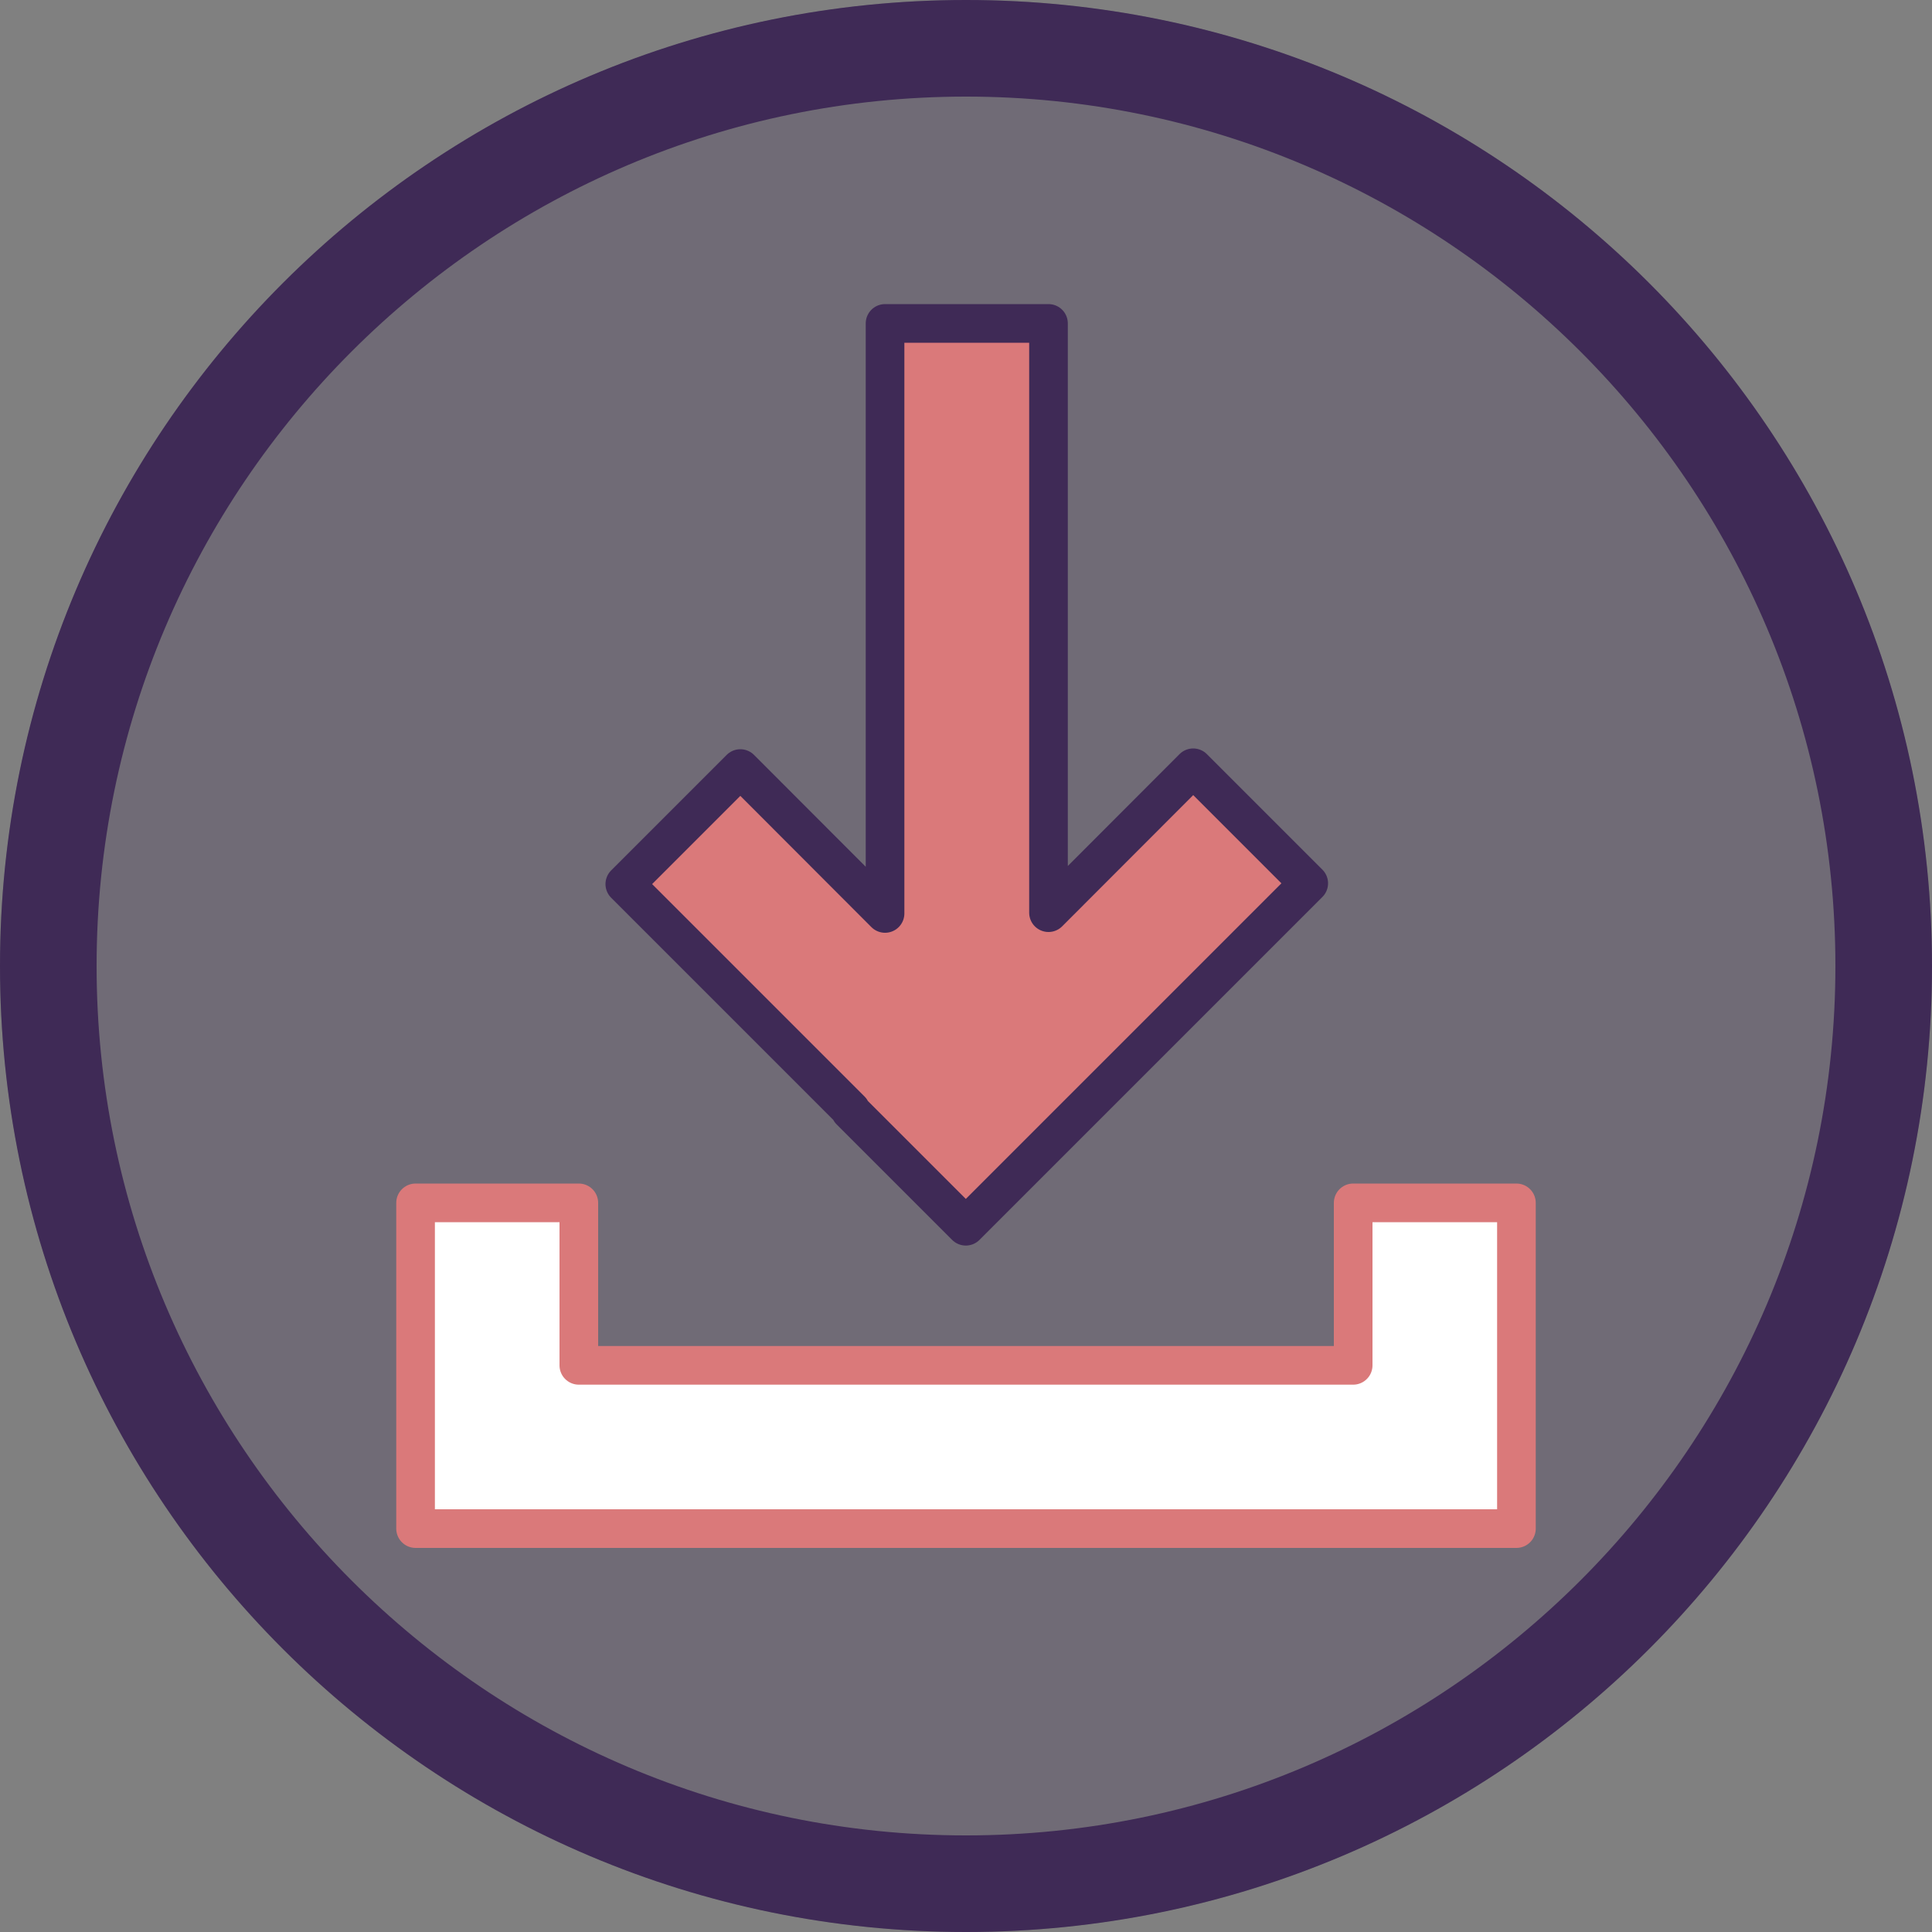 <?xml version="1.0" encoding="UTF-8"?><svg id="Layer_1" xmlns="http://www.w3.org/2000/svg" viewBox="0 0 100 100"><rect x="0" y="0" width="100" height="100" fill="#808080" stroke="none"/><defs><style>.cls-1{fill:#da797a;stroke:#3f2a56;}.cls-1,.cls-2{stroke-linecap:round;stroke-linejoin:round;stroke-width:2px;}.cls-2{fill:#fff;stroke:#da797a;}.cls-3{fill:#3f2a56;}.cls-4{opacity:.25;}</style></defs><g class="cls-4"><circle class="cls-3" cx="50" cy="50" r="50"/></g><path class="cls-3" d="m50,5c24.81,0,45,20.19,45,45s-20.19,45-45,45S5,74.81,5,50,25.19,5,50,5m0-5C22.39,0,0,22.39,0,50s22.39,50,50,50,50-22.39,50-50S77.61,0,50,0h0Z"/><polygon class="cls-2" points="70.04 62.26 70.04 70.67 29.96 70.67 29.96 62.26 21.51 62.26 21.51 70.67 21.51 79.12 29.96 79.12 70.04 79.12 70.55 79.12 78.49 79.12 78.49 62.26 70.04 62.26"/><polygon class="cls-1" points="61.76 39.74 54.27 47.24 54.27 16.74 45.81 16.74 45.81 47.28 38.32 39.78 32.34 45.76 44.04 57.46 44.01 57.49 49.99 63.47 67.74 45.72 61.76 39.74"/></svg>
